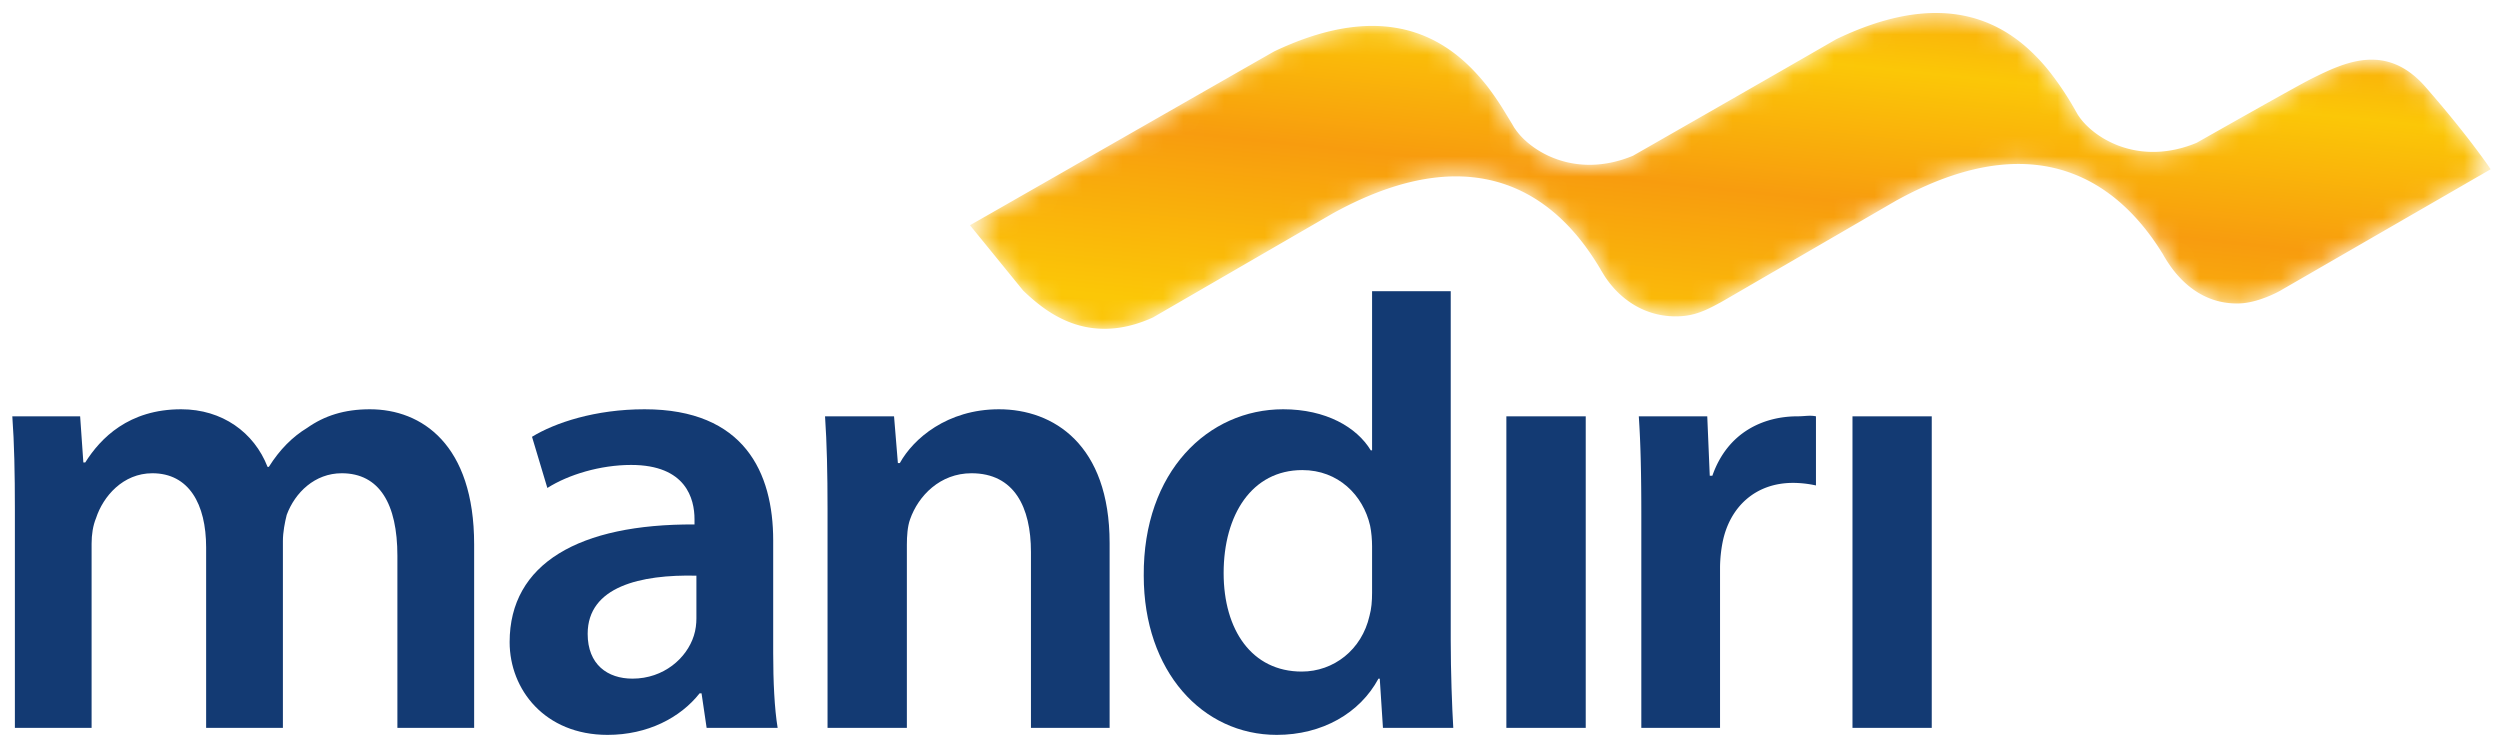 <svg xmlns="http://www.w3.org/2000/svg" xmlns:xlink="http://www.w3.org/1999/xlink" width="123" height="37" viewBox="0 0 123 37">
    <defs>
        <path id="a" d="M71.61 11.924c-1.932 2.204-3.986 1.207-5.618.396-.686-.339-5.642-3.149-5.642-3.149-2.715-1.12-4.83.102-5.66 1.13-.085.11-.16.211-.216.31l-.191.335a15.128 15.128 0 0 1-1.09 1.628 9.173 9.173 0 0 1-.781.892c-1.857 1.877-4.827 3.19-9.79.804-2.35-1.362-10.005-5.736-10.005-5.736-2.874-1.184-5.077.259-5.79 1.317a.809.809 0 0 0-.083.127l-.094.16-.486.793c-.208.327-.438.664-.702 1.01a10.44 10.44 0 0 1-.784.892c-1.845 1.864-4.798 3.174-9.717.834-2.975-1.698-9.894-5.654-9.894-5.654l-.002-.003L.001 5.117 2.62 1.9C3.723.85 5.796-.874 9.002.579c0 0 8.85 5.124 8.884 5.14 7.565 4.151 11.3.184 12.949-2.46.057-.083.104-.172.155-.252l.004-.004c.02-.032.034-.062.05-.092l.188-.306c.803-1.22 2.073-2.007 3.584-1.97.834.016 1.4.289 2.223.746l8.562 4.966c.006.003.01.006.018.008 7.66 4.202 11.456-.025 13.078-2.669.125-.229.27-.446.415-.65.803-1.089 1.91-1.802 3.317-1.767.928.019 1.97.576 2.124.678l10.266 5.924s-1.05 1.584-3.21 4.053z"/>
        <linearGradient id="c" x1="8.381%" x2="115.212%" y1="-49.493%" y2="188.063%">
            <stop offset="0%" stop-color="#FAB10B"/>
            <stop offset="22.472%" stop-color="#FBC707"/>
            <stop offset="39.326%" stop-color="#F89C0E"/>
            <stop offset="52.809%" stop-color="#FBC707"/>
            <stop offset="64.607%" stop-color="#F89C0E"/>
            <stop offset="76.404%" stop-color="#FBC707"/>
            <stop offset="100%" stop-color="#FBC707"/>
        </linearGradient>
    </defs>
    <g fill="none" fill-rule="evenodd">
        <path fill="#133A73" d="M.732 25.046c0-1.762-.03-3.242-.126-4.563h3.337l.158 2.27h.093c.755-1.198 2.14-2.617 4.721-2.617 2.015 0 3.588 1.136 4.248 2.833h.065c.534-.85 1.162-1.479 1.886-1.918.85-.598 1.828-.915 3.085-.915 2.55 0 5.129 1.731 5.129 6.645v9.03h-3.776v-8.467c0-2.547-.881-4.06-2.738-4.06-1.322 0-2.298.945-2.707 2.047-.094.375-.188.85-.188 1.288v9.192h-3.777v-8.878c0-2.136-.849-3.649-2.645-3.649-1.445 0-2.42 1.134-2.77 2.203-.156.377-.22.819-.22 1.258v9.066H.732V25.046"/>
        <path fill="#133A73" fill-rule="nonzero" d="M34.263 28.323c-2.739-.064-5.35.533-5.35 2.861 0 1.511.978 2.205 2.204 2.205 1.54 0 2.674-1.01 3.02-2.111.093-.285.126-.597.126-.849v-2.106zm3.778 3.806c0 1.384.062 2.736.219 3.682h-3.494l-.25-1.699h-.096c-.945 1.197-2.55 2.044-4.53 2.044-3.085 0-4.816-2.232-4.816-4.563 0-3.873 3.428-5.821 9.096-5.79v-.252c0-1.007-.41-2.676-3.118-2.676-1.511 0-3.084.473-4.122 1.133l-.755-2.518c1.133-.693 3.115-1.354 5.538-1.354 4.91 0 6.328 3.119 6.328 6.452v5.541z"/>
        <path fill="#133A73" d="M40.715 25.046c0-1.762-.033-3.242-.123-4.563h3.395l.189 2.3h.096c.66-1.197 2.329-2.647 4.877-2.647 2.676 0 5.444 1.731 5.444 6.58v9.095h-3.87v-8.653c0-2.205-.82-3.874-2.927-3.874-1.54 0-2.613 1.102-3.02 2.267-.126.346-.158.818-.158 1.257v9.003h-3.903V25.046"/>
        <path fill="#133A73" fill-rule="nonzero" d="M67.506 26.872c0-.313-.031-.691-.096-1.008-.346-1.507-1.571-2.736-3.335-2.736-2.486 0-3.872 2.203-3.872 5.067 0 2.798 1.386 4.846 3.842 4.846 1.57 0 2.957-1.07 3.334-2.74.096-.345.127-.724.127-1.132v-2.297zm3.87-12.545v17.171c0 1.573.064 3.275.125 4.313h-3.46l-.157-2.422h-.064c-.913 1.699-2.77 2.767-5.003 2.767-3.652 0-6.545-3.115-6.545-7.833-.034-5.132 3.176-8.187 6.859-8.187 2.107 0 3.62.882 4.31 2.019h.065v-7.828h3.87z"/>
        <path fill="#133A73" d="M74.113 35.81V20.484h3.905v15.328h-3.905M80.753 25.426c0-2.078-.031-3.559-.124-4.943h3.368l.123 2.924h.128c.756-2.168 2.548-2.924 4.188-2.924.375 0 .596-.063.909 0v3.401a5.296 5.296 0 0 0-1.13-.126c-1.86 0-3.119 1.195-3.464 2.924a6.867 6.867 0 0 0-.125 1.2v7.929h-3.873V25.426M91.142 35.81V20.484h3.9v15.328h-3.9"/>
        <g transform="matrix(1 0 0 -1 47.722 16.199)">
            <mask id="b" fill="#fff">
                <use xlink:href="#a"/>
            </mask>
            <g fill="url(#c)" mask="url(#b)">
                <path d="M71.61 11.924c-1.932 2.204-3.986 1.207-5.618.396-.686-.339-5.642-3.149-5.642-3.149-2.715-1.12-4.83.102-5.66 1.13-.085.11-.16.211-.216.31l-.191.335a15.128 15.128 0 0 1-1.09 1.628 9.173 9.173 0 0 1-.781.892c-1.857 1.877-4.827 3.19-9.79.804-2.35-1.362-10.005-5.736-10.005-5.736-2.874-1.184-5.077.259-5.79 1.317a.809.809 0 0 0-.083.127l-.094.16-.486.793c-.208.327-.438.664-.702 1.01a10.44 10.44 0 0 1-.784.892c-1.845 1.864-4.798 3.174-9.717.834-2.975-1.698-9.894-5.654-9.894-5.654l-.002-.003L.001 5.117 2.62 1.9C3.723.85 5.796-.874 9.002.579c0 0 8.85 5.124 8.884 5.14 7.565 4.151 11.3.184 12.949-2.46.057-.083.104-.172.155-.252l.004-.004c.02-.032.034-.062.05-.092l.188-.306c.803-1.22 2.073-2.007 3.584-1.97.834.016 1.4.289 2.223.746l8.562 4.966c.006.003.01.006.018.008 7.66 4.202 11.456-.025 13.078-2.669.125-.229.27-.446.415-.65.803-1.089 1.91-1.802 3.317-1.767.928.019 1.97.576 2.124.678l10.266 5.924s-1.05 1.584-3.21 4.053"/>
            </g>
        </g>
    </g>
</svg>
